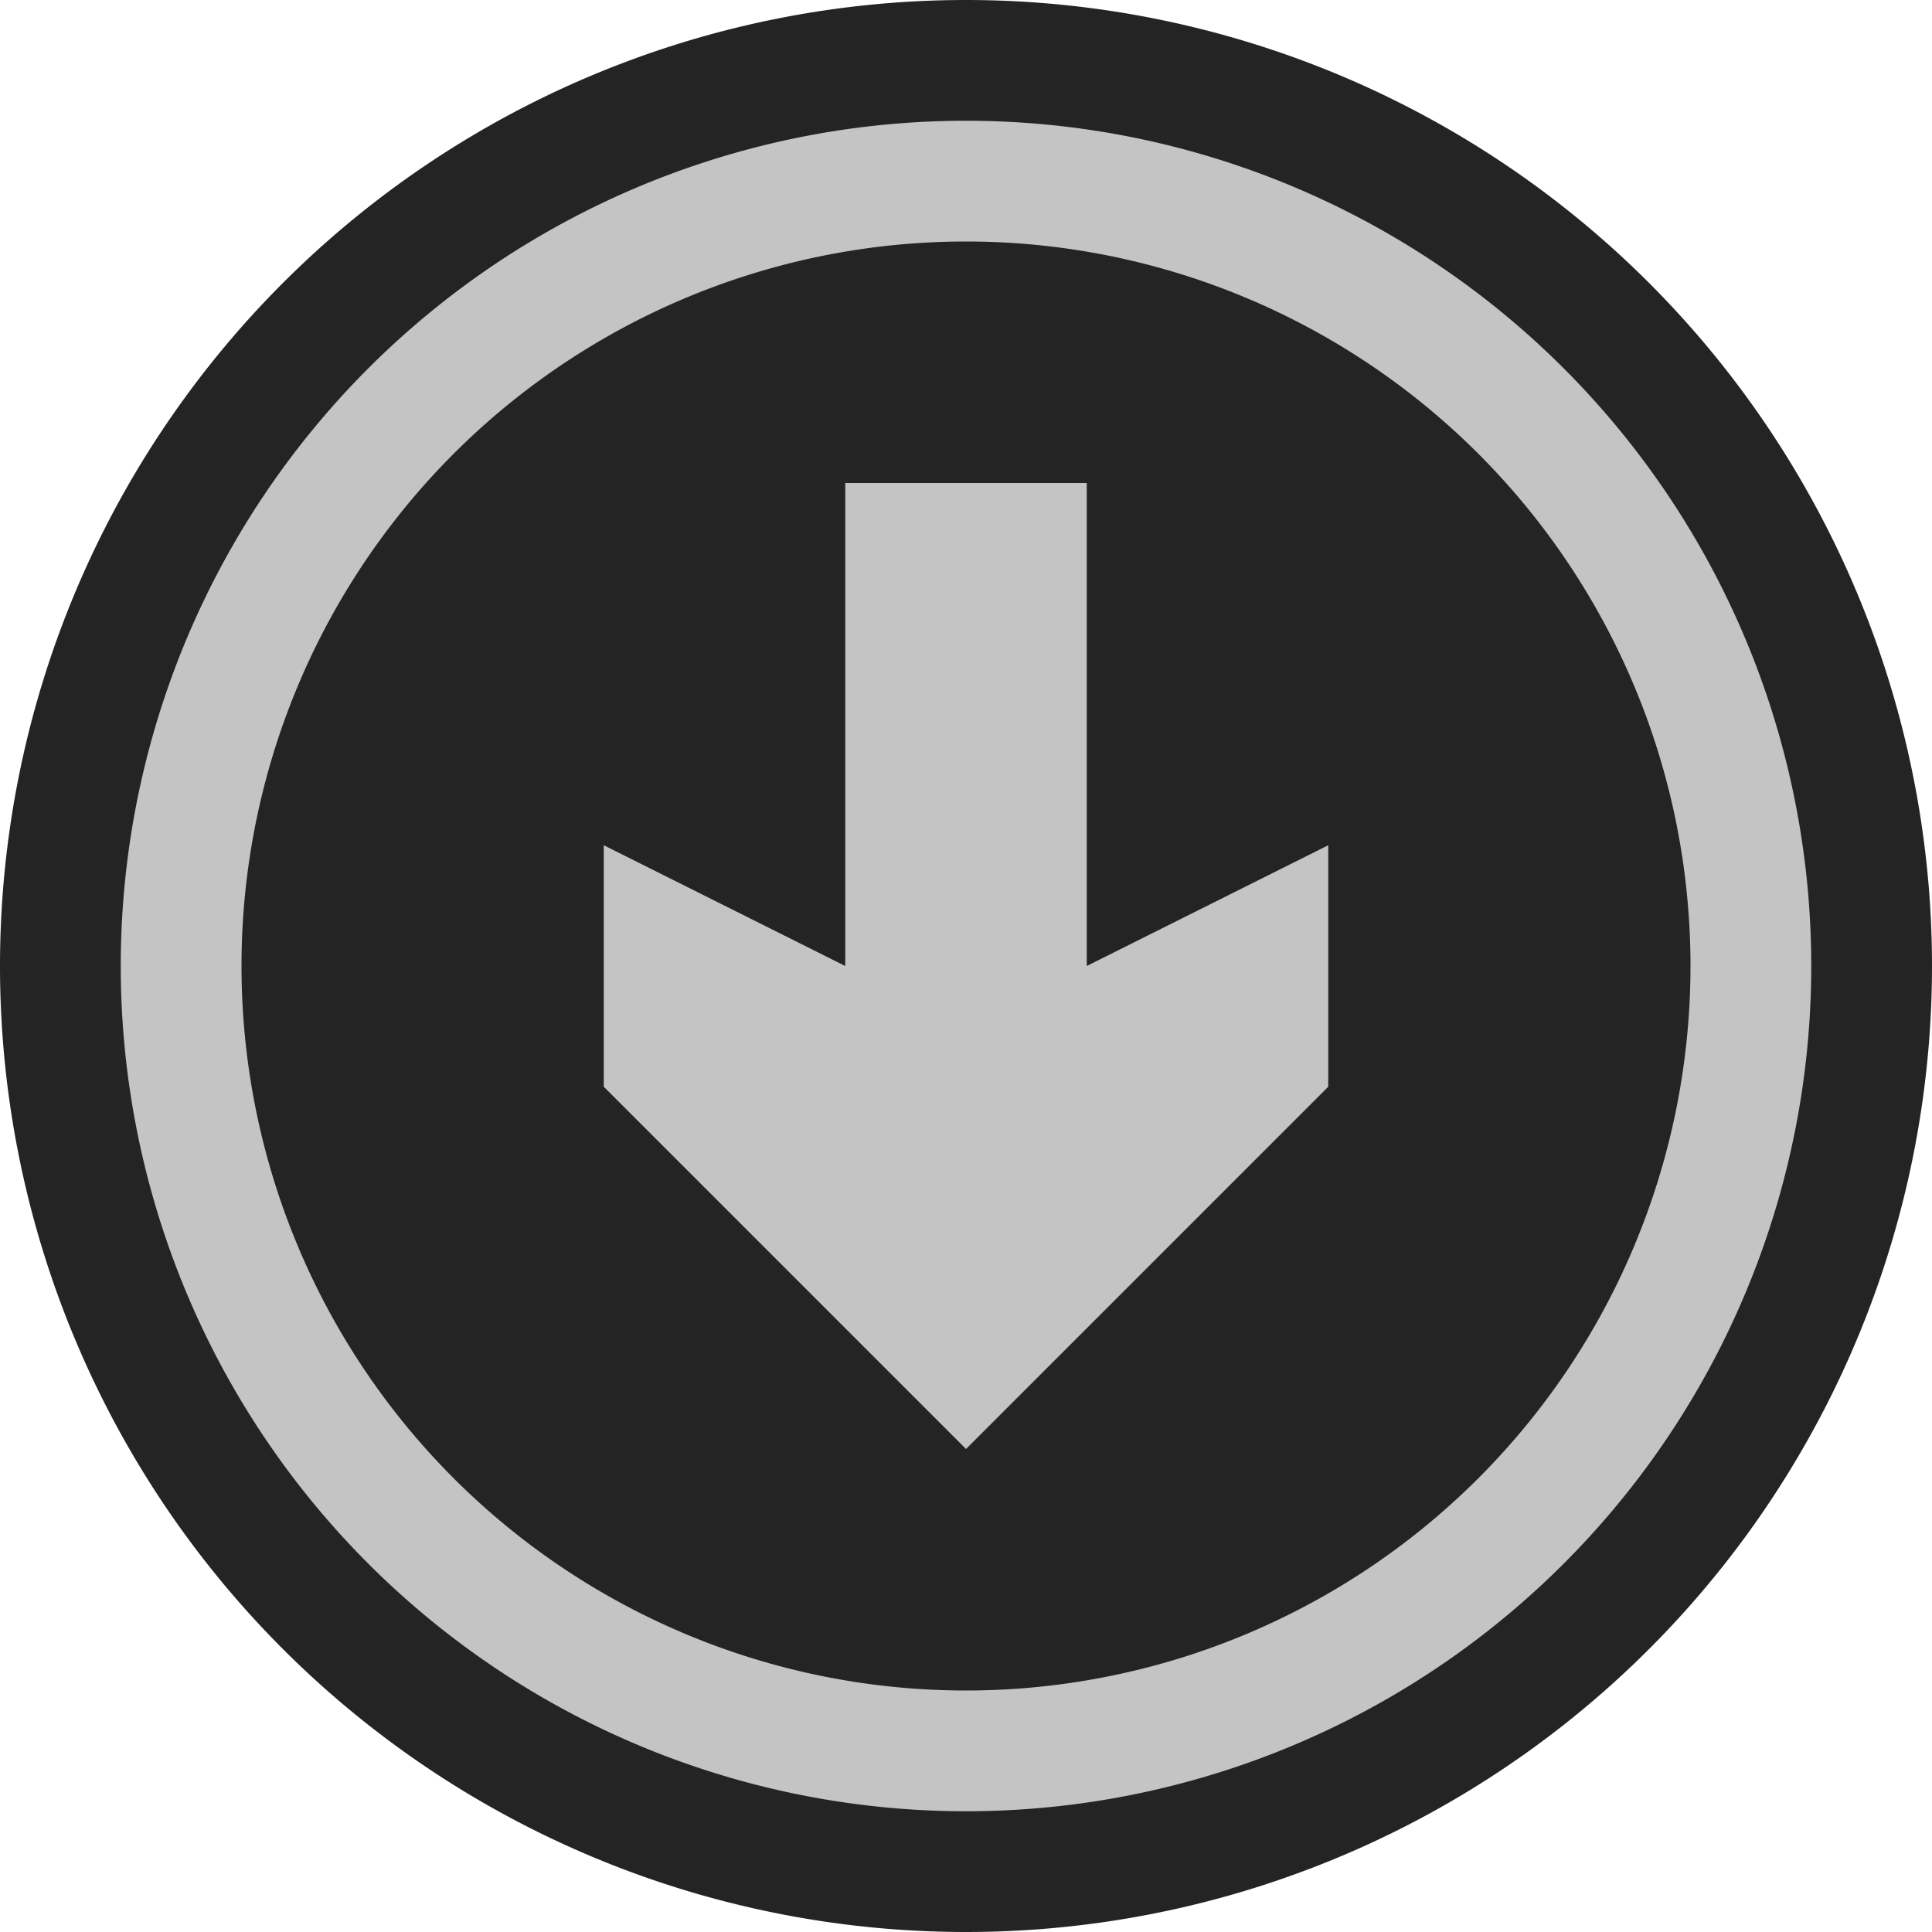 <svg ti:v="1" width="16" height="16" viewBox="0 0 16 16" xmlns="http://www.w3.org/2000/svg" xmlns:ti="urn:schemas-jetbrains-com:tisvg"><rect id="frame" width="16" height="16" fill="none"/><g fill-rule="evenodd"><path d="M16 8A8 8 0 1 1 0 8a8 8 0 0 1 16 0z" fill="#242424"/><path d="M8 14A6 6 0 1 1 8 2a6 6 0 0 1 0 12zM8 1a7 7 0 1 0 0 14A7 7 0 0 0 8 1z" fill="#C4C4C4"/><path d="M11 7L9 8V4H7v4L5 7v2l3 3 3-3V7z" fill="#C4C4C4"/></g></svg>
